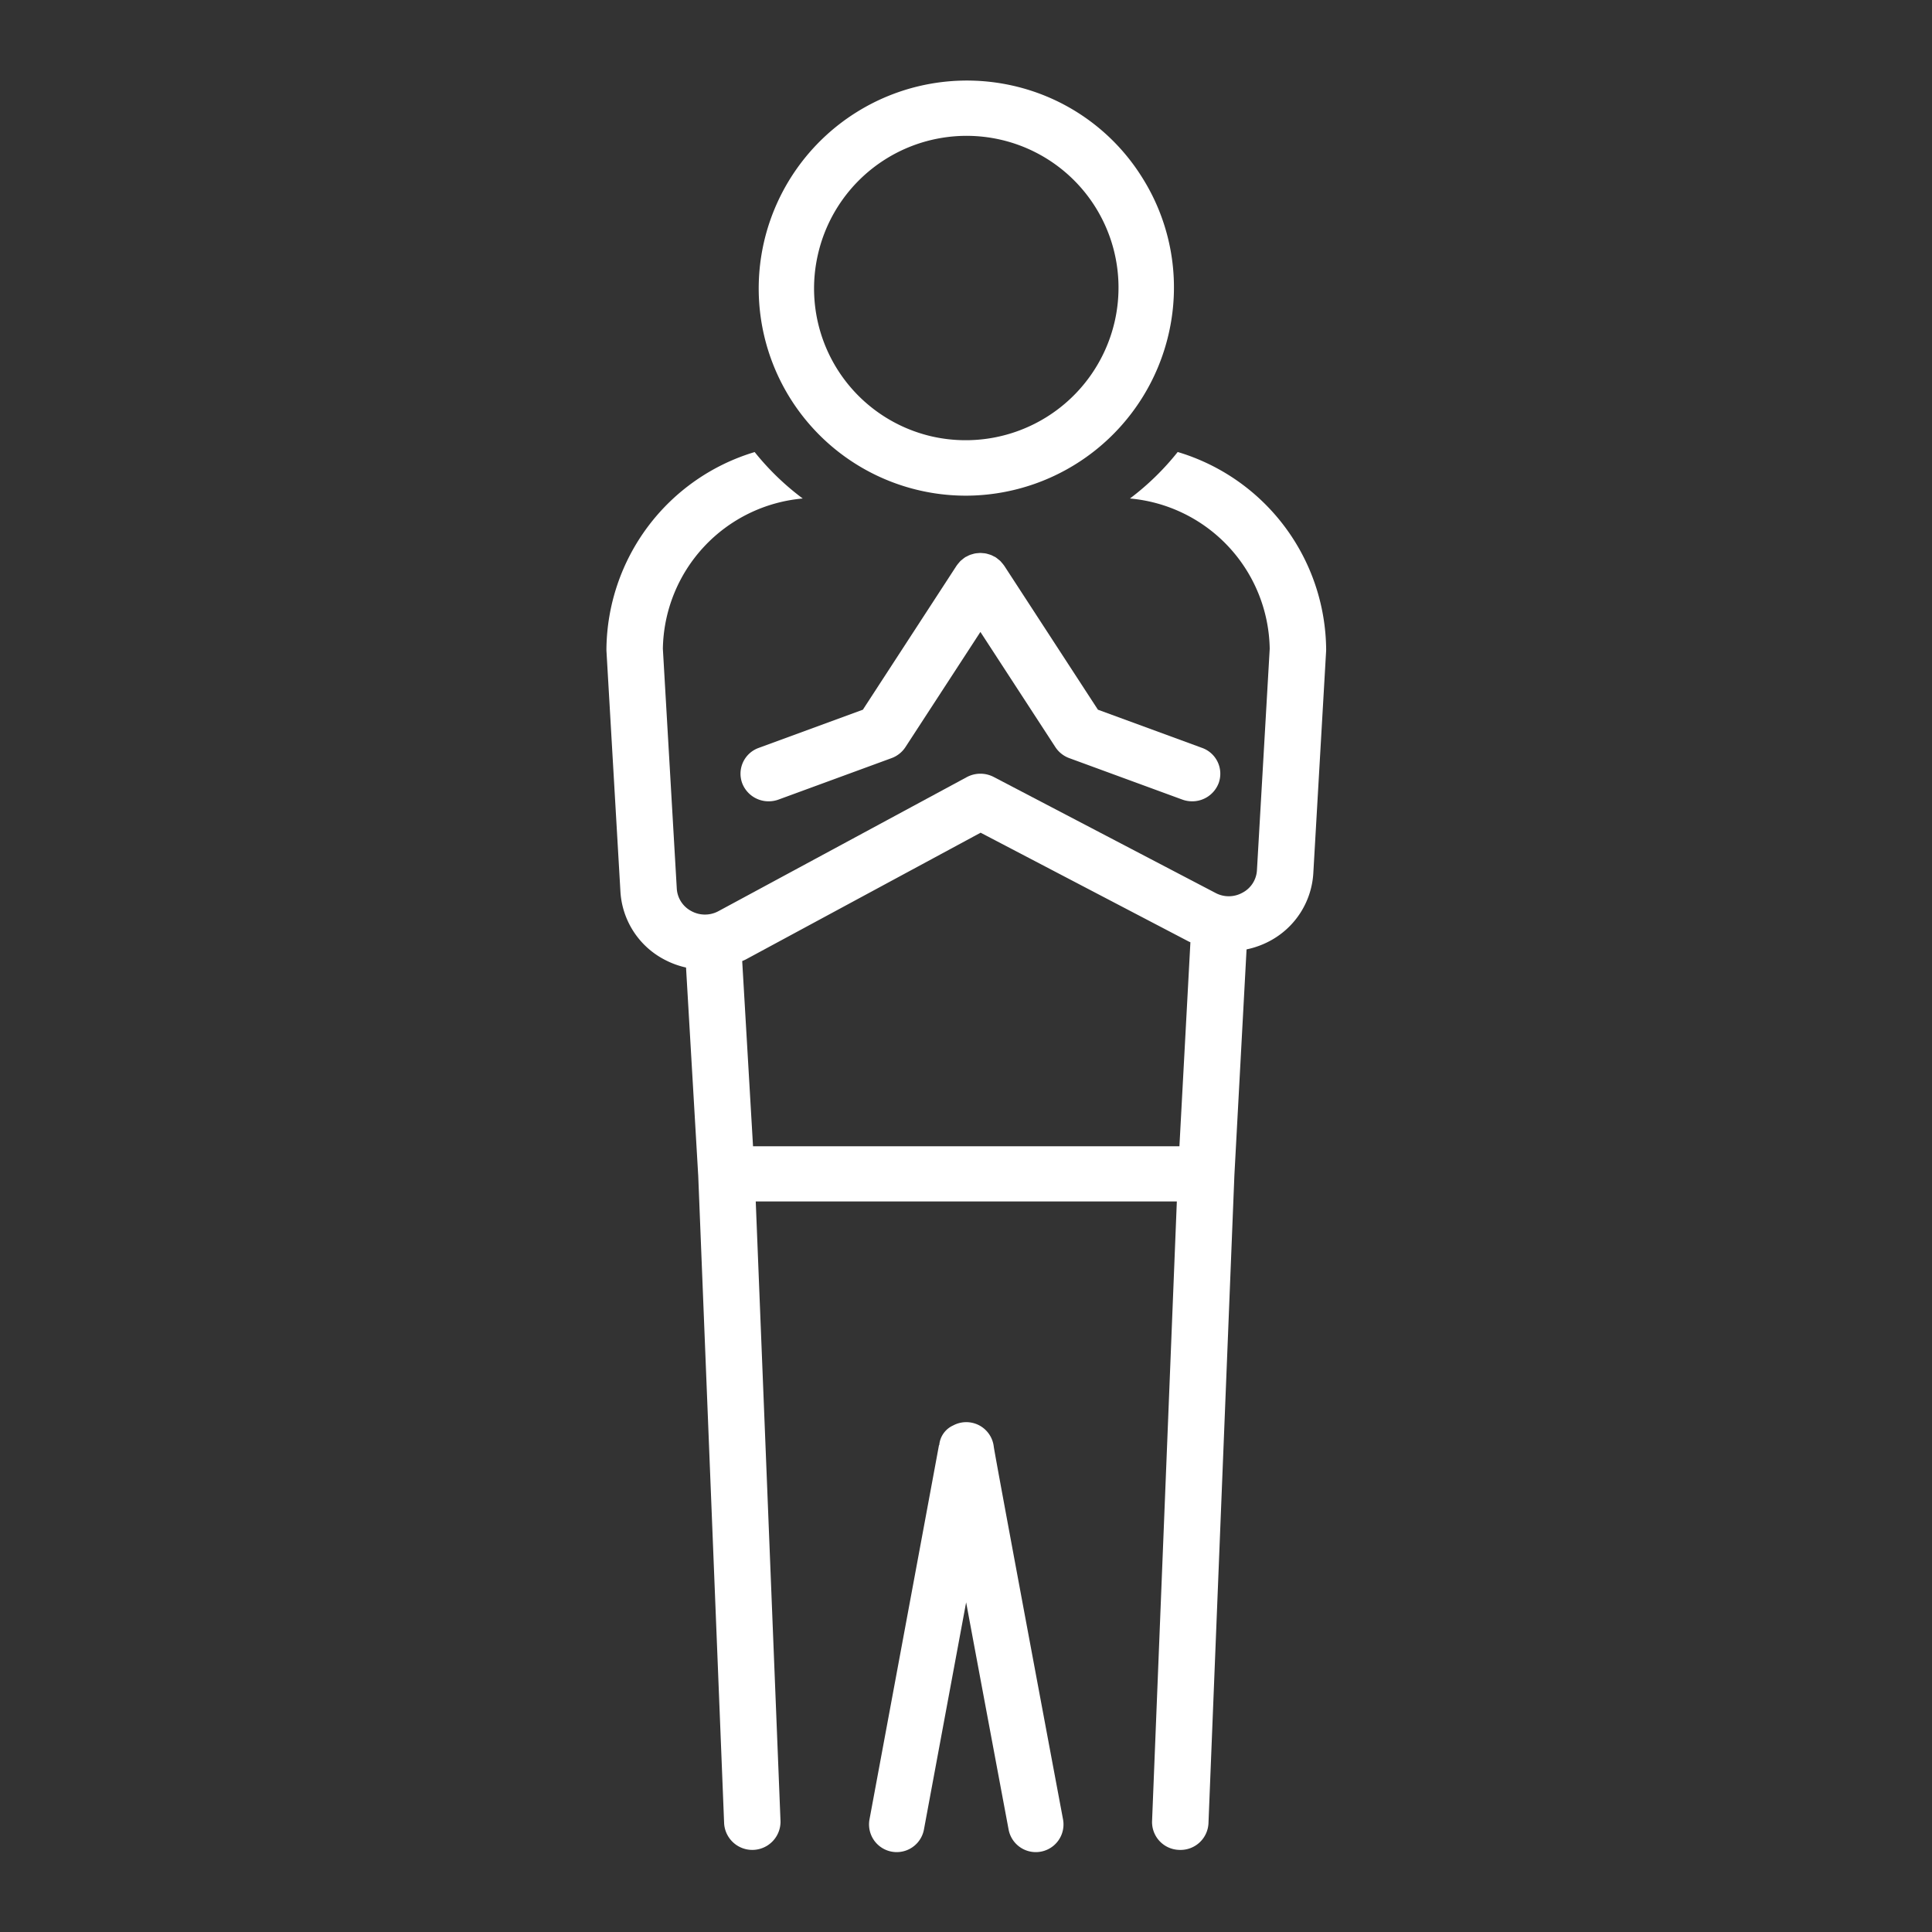 <svg id="SvgjsSvg1001" width="288" height="288" xmlns="http://www.w3.org/2000/svg" version="1.1" xmlns:xlink="http://www.w3.org/1999/xlink" xmlns:svgjs="http://svgjs.com/svgjs"><rect width="100%" height="100%" fill="#333333" stroke="none"/><defs id="SvgjsDefs1002"></defs><g id="SvgjsG1008" transform="matrix(0.917,0,0,0.917,11.995,11.996)"><svg xmlns="http://www.w3.org/2000/svg" data-name="Layer 1" viewBox="0 0 128 128" width="288" height="288"><path d="M65.026,97.218a2.006,2.006,0,0,0-1.974-.045,1.715,1.715,0,0,0-1.005,1.422l-.019-.003c-.071.402-3.314,17.864-5.021,27.042a2,2,0,1,0,3.934.73c1.339-7.209,2.324-12.509,3.048-16.409.177.949.357,1.919.538,2.888,1.263,6.764,2.53,13.525,2.53,13.525a2,2,0,0,0,3.932-.736c-1.922-10.247-4.812-25.722-5.001-26.907A2.002,2.002,0,0,0,65.026,97.218Z" fill="#ffffff" class="color000 svgShape"></path><path d="M79.38,127.839c.027.002.054.002.081.002a2.019,2.019,0,0,0,2.036-1.916l1.873-46.825 0-.001.879-16.32a6.217,6.217,0,0,0,1.71-.624A5.943,5.943,0,0,0,89.072,57.276L89.997,41.225c.002-.037.003-.074.003-.112A15.022,15.022,0,0,0,79.274,26.842a19.023,19.023,0,0,1-3.45,3.36A11.08,11.08,0,0,1,85.922,41.059l-.922,15.993A1.954,1.954,0,0,1,83.962,58.678a2.035,2.035,0,0,1-1.96.02l-16.021-8.377a2.084,2.084,0,0,0-1.948.013L46.105,60.01a2.048,2.048,0,0,1-1.972,0,1.968,1.968,0,0,1-1.05-1.632L42.078,41.059A11.08,11.08,0,0,1,52.183,30.202a18.994,18.994,0,0,1-3.473-3.355A15.021,15.021,0,0,0,38,41.113c0,.037.001.075.003.113L39.012,58.604a5.939,5.939,0,0,0,3.149,4.896,6.24,6.24,0,0,0,1.591.59l.879,15.018.001.004,1.872,46.813a2.039,2.039,0,0,0,4.074-.156L48.788,80.988H79.212l-1.79,44.782A2.012,2.012,0,0,0,79.38,127.839ZM48.592,77.001,47.81,63.624c.088-.042.18-.076.267-.123L65.035,54.348l15.044,7.866c.037.019.076.032.113.051l-.793,14.736Z" fill="#ffffff" class="color000 svgShape"></path><path d="M76.694 6.989A14.862 14.862 0 0 0 67.333.37a15.045 15.045 0 0 0-17.954 11.32A14.971 14.971 0 0 0 63.97 29.998 15.064 15.064 0 0 0 78.621 18.307 14.889 14.889 0 0 0 76.694 6.989zM74.721 17.417a11.046 11.046 0 0 1-13.172 8.309A10.965 10.965 0 0 1 53.279 12.58 11.014 11.014 0 0 1 66.451 4.272 10.965 10.965 0 0 1 74.721 17.417zM66.719 35.032a1.999 1.999 0 0 0-.152-.188c-.035-.04-.067-.084-.105-.121-.048-.047-.104-.088-.158-.131-.052-.042-.102-.086-.158-.122-.011-.007-.02-.017-.032-.025-.045-.028-.094-.044-.14-.069-.061-.032-.12-.065-.184-.09a2.029 2.029 0 0 0-.195-.062c-.061-.018-.121-.037-.183-.049-.067-.013-.134-.018-.202-.024-.064-.006-.127-.013-.192-.013-.065 0-.128.007-.193.013-.067.006-.134.011-.2.024-.064.012-.126.032-.189.05s-.125.035-.187.059a2.077 2.077 0 0 0-.199.098c-.042.022-.086.037-.127.062-.011.007-.018.015-.029.022a2.04 2.04 0 0 0-.176.136c-.047.039-.097.074-.14.116-.042.041-.077.088-.115.133a1.987 1.987 0 0 0-.143.178c-.006.009-.015.017-.021.026L56.528 45.462l-7.519 2.757a1.981 1.981 0 0 0-1.194 2.567 2.04 2.04 0 0 0 1.91 1.294 2.075 2.075 0 0 0 .716-.128l8.157-2.991a2.033 2.033 0 0 0 1.005-.796l5.417-8.322 5.417 8.322a2.033 2.033 0 0 0 1.005.796l8.157 2.991a2.074 2.074 0 0 0 .716.128 2.04 2.04 0 0 0 1.91-1.294 1.981 1.981 0 0 0-1.194-2.567L73.511 45.462 66.74 35.058C66.734 35.049 66.726 35.042 66.719 35.032z" fill="#ffffff" class="color000 svgShape"></path></svg></g></svg>